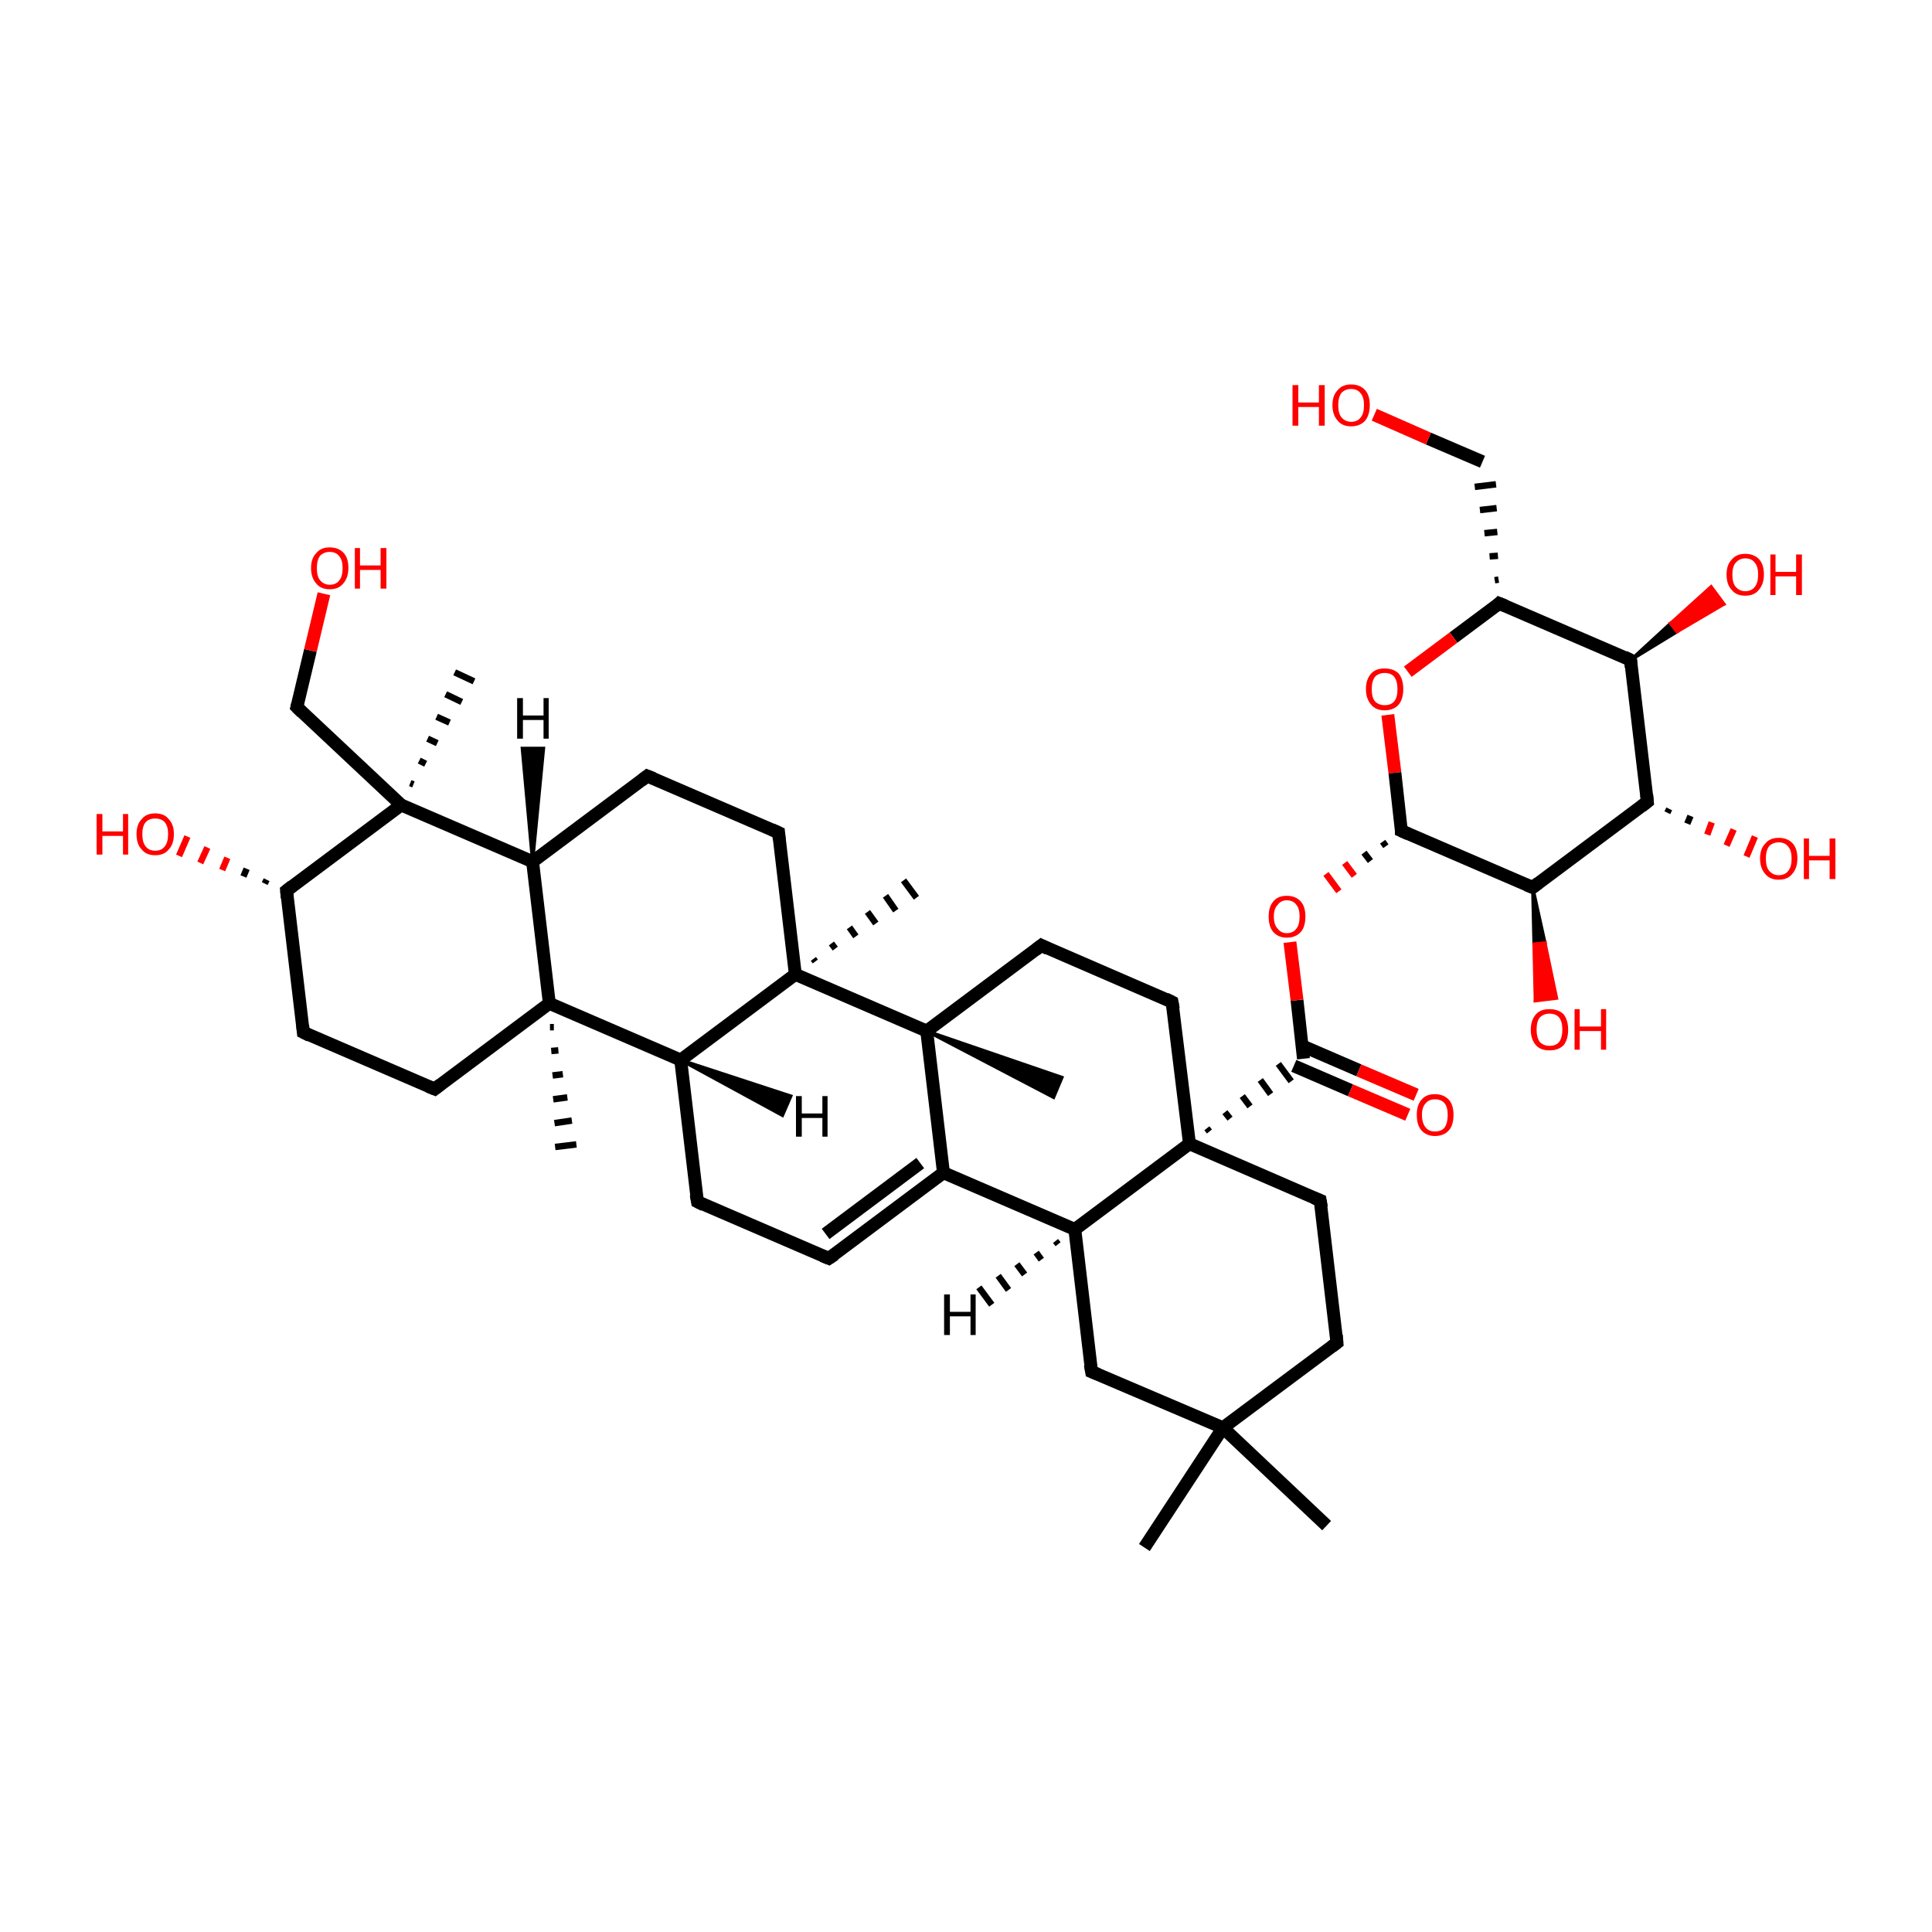 <?xml version='1.0' encoding='iso-8859-1'?>
<svg version='1.1' baseProfile='full'
              xmlns='http://www.w3.org/2000/svg'
                      xmlns:rdkit='http://www.rdkit.org/xml'
                      xmlns:xlink='http://www.w3.org/1999/xlink'
                  xml:space='preserve'
width='300px' height='300px' viewBox='0 0 300 300'>
<!-- END OF HEADER -->
<rect style='opacity:1.0;fill:transparent;stroke:none' width='300.0' height='300.0' x='0.0' y='0.0'> </rect>
<path class='bond-0 atom-1 atom-0' d='M 86.0,159.5 L 85.4,159.5' style='fill:none;fill-rule:evenodd;stroke:#000000;stroke-width:1.0px;stroke-linecap:butt;stroke-linejoin:miter;stroke-opacity:1' />
<path class='bond-0 atom-1 atom-0' d='M 86.7,163.1 L 85.6,163.2' style='fill:none;fill-rule:evenodd;stroke:#000000;stroke-width:1.0px;stroke-linecap:butt;stroke-linejoin:miter;stroke-opacity:1' />
<path class='bond-0 atom-1 atom-0' d='M 87.4,166.8 L 85.8,167.0' style='fill:none;fill-rule:evenodd;stroke:#000000;stroke-width:1.0px;stroke-linecap:butt;stroke-linejoin:miter;stroke-opacity:1' />
<path class='bond-0 atom-1 atom-0' d='M 88.1,170.4 L 85.9,170.7' style='fill:none;fill-rule:evenodd;stroke:#000000;stroke-width:1.0px;stroke-linecap:butt;stroke-linejoin:miter;stroke-opacity:1' />
<path class='bond-0 atom-1 atom-0' d='M 88.8,174.0 L 86.1,174.4' style='fill:none;fill-rule:evenodd;stroke:#000000;stroke-width:1.0px;stroke-linecap:butt;stroke-linejoin:miter;stroke-opacity:1' />
<path class='bond-0 atom-1 atom-0' d='M 89.5,177.7 L 86.2,178.1' style='fill:none;fill-rule:evenodd;stroke:#000000;stroke-width:1.0px;stroke-linecap:butt;stroke-linejoin:miter;stroke-opacity:1' />
<path class='bond-1 atom-1 atom-2' d='M 85.3,155.8 L 67.5,169.1' style='fill:none;fill-rule:evenodd;stroke:#000000;stroke-width:2.0px;stroke-linecap:butt;stroke-linejoin:miter;stroke-opacity:1' />
<path class='bond-2 atom-2 atom-3' d='M 67.5,169.1 L 47.1,160.3' style='fill:none;fill-rule:evenodd;stroke:#000000;stroke-width:2.0px;stroke-linecap:butt;stroke-linejoin:miter;stroke-opacity:1' />
<path class='bond-3 atom-3 atom-4' d='M 47.1,160.3 L 44.5,138.3' style='fill:none;fill-rule:evenodd;stroke:#000000;stroke-width:2.0px;stroke-linecap:butt;stroke-linejoin:miter;stroke-opacity:1' />
<path class='bond-4 atom-4 atom-5' d='M 44.5,138.3 L 62.3,125.0' style='fill:none;fill-rule:evenodd;stroke:#000000;stroke-width:2.0px;stroke-linecap:butt;stroke-linejoin:miter;stroke-opacity:1' />
<path class='bond-5 atom-5 atom-6' d='M 62.3,125.0 L 82.7,133.8' style='fill:none;fill-rule:evenodd;stroke:#000000;stroke-width:2.0px;stroke-linecap:butt;stroke-linejoin:miter;stroke-opacity:1' />
<path class='bond-6 atom-6 atom-7' d='M 82.7,133.8 L 100.5,120.5' style='fill:none;fill-rule:evenodd;stroke:#000000;stroke-width:2.0px;stroke-linecap:butt;stroke-linejoin:miter;stroke-opacity:1' />
<path class='bond-7 atom-7 atom-8' d='M 100.5,120.5 L 120.9,129.3' style='fill:none;fill-rule:evenodd;stroke:#000000;stroke-width:2.0px;stroke-linecap:butt;stroke-linejoin:miter;stroke-opacity:1' />
<path class='bond-8 atom-8 atom-9' d='M 120.9,129.3 L 123.5,151.3' style='fill:none;fill-rule:evenodd;stroke:#000000;stroke-width:2.0px;stroke-linecap:butt;stroke-linejoin:miter;stroke-opacity:1' />
<path class='bond-9 atom-9 atom-10' d='M 123.5,151.3 L 105.7,164.6' style='fill:none;fill-rule:evenodd;stroke:#000000;stroke-width:2.0px;stroke-linecap:butt;stroke-linejoin:miter;stroke-opacity:1' />
<path class='bond-10 atom-10 atom-11' d='M 105.7,164.6 L 108.3,186.6' style='fill:none;fill-rule:evenodd;stroke:#000000;stroke-width:2.0px;stroke-linecap:butt;stroke-linejoin:miter;stroke-opacity:1' />
<path class='bond-11 atom-11 atom-12' d='M 108.3,186.6 L 128.7,195.4' style='fill:none;fill-rule:evenodd;stroke:#000000;stroke-width:2.0px;stroke-linecap:butt;stroke-linejoin:miter;stroke-opacity:1' />
<path class='bond-12 atom-12 atom-13' d='M 128.7,195.4 L 146.5,182.1' style='fill:none;fill-rule:evenodd;stroke:#000000;stroke-width:2.0px;stroke-linecap:butt;stroke-linejoin:miter;stroke-opacity:1' />
<path class='bond-12 atom-12 atom-13' d='M 128.2,191.6 L 142.9,180.6' style='fill:none;fill-rule:evenodd;stroke:#000000;stroke-width:2.0px;stroke-linecap:butt;stroke-linejoin:miter;stroke-opacity:1' />
<path class='bond-13 atom-13 atom-14' d='M 146.5,182.1 L 143.9,160.1' style='fill:none;fill-rule:evenodd;stroke:#000000;stroke-width:2.0px;stroke-linecap:butt;stroke-linejoin:miter;stroke-opacity:1' />
<path class='bond-14 atom-14 atom-15' d='M 143.9,160.1 L 161.7,146.8' style='fill:none;fill-rule:evenodd;stroke:#000000;stroke-width:2.0px;stroke-linecap:butt;stroke-linejoin:miter;stroke-opacity:1' />
<path class='bond-15 atom-15 atom-16' d='M 161.7,146.8 L 182.0,155.6' style='fill:none;fill-rule:evenodd;stroke:#000000;stroke-width:2.0px;stroke-linecap:butt;stroke-linejoin:miter;stroke-opacity:1' />
<path class='bond-16 atom-16 atom-17' d='M 182.0,155.6 L 184.7,177.6' style='fill:none;fill-rule:evenodd;stroke:#000000;stroke-width:2.0px;stroke-linecap:butt;stroke-linejoin:miter;stroke-opacity:1' />
<path class='bond-17 atom-17 atom-18' d='M 184.7,177.6 L 166.9,190.9' style='fill:none;fill-rule:evenodd;stroke:#000000;stroke-width:2.0px;stroke-linecap:butt;stroke-linejoin:miter;stroke-opacity:1' />
<path class='bond-18 atom-18 atom-19' d='M 166.9,190.9 L 169.5,213.0' style='fill:none;fill-rule:evenodd;stroke:#000000;stroke-width:2.0px;stroke-linecap:butt;stroke-linejoin:miter;stroke-opacity:1' />
<path class='bond-19 atom-19 atom-20' d='M 169.5,213.0 L 189.9,221.7' style='fill:none;fill-rule:evenodd;stroke:#000000;stroke-width:2.0px;stroke-linecap:butt;stroke-linejoin:miter;stroke-opacity:1' />
<path class='bond-20 atom-20 atom-21' d='M 189.9,221.7 L 207.6,208.5' style='fill:none;fill-rule:evenodd;stroke:#000000;stroke-width:2.0px;stroke-linecap:butt;stroke-linejoin:miter;stroke-opacity:1' />
<path class='bond-21 atom-21 atom-22' d='M 207.6,208.5 L 205.0,186.4' style='fill:none;fill-rule:evenodd;stroke:#000000;stroke-width:2.0px;stroke-linecap:butt;stroke-linejoin:miter;stroke-opacity:1' />
<path class='bond-22 atom-20 atom-23' d='M 189.9,221.7 L 206.0,236.9' style='fill:none;fill-rule:evenodd;stroke:#000000;stroke-width:2.0px;stroke-linecap:butt;stroke-linejoin:miter;stroke-opacity:1' />
<path class='bond-23 atom-20 atom-24' d='M 189.9,221.7 L 177.7,240.3' style='fill:none;fill-rule:evenodd;stroke:#000000;stroke-width:2.0px;stroke-linecap:butt;stroke-linejoin:miter;stroke-opacity:1' />
<path class='bond-24 atom-17 atom-25' d='M 187.8,175.7 L 187.4,175.2' style='fill:none;fill-rule:evenodd;stroke:#000000;stroke-width:1.0px;stroke-linecap:butt;stroke-linejoin:miter;stroke-opacity:1' />
<path class='bond-24 atom-17 atom-25' d='M 191.0,173.7 L 190.2,172.7' style='fill:none;fill-rule:evenodd;stroke:#000000;stroke-width:1.0px;stroke-linecap:butt;stroke-linejoin:miter;stroke-opacity:1' />
<path class='bond-24 atom-17 atom-25' d='M 194.1,171.8 L 192.9,170.2' style='fill:none;fill-rule:evenodd;stroke:#000000;stroke-width:1.0px;stroke-linecap:butt;stroke-linejoin:miter;stroke-opacity:1' />
<path class='bond-24 atom-17 atom-25' d='M 197.3,169.9 L 195.7,167.7' style='fill:none;fill-rule:evenodd;stroke:#000000;stroke-width:1.0px;stroke-linecap:butt;stroke-linejoin:miter;stroke-opacity:1' />
<path class='bond-24 atom-17 atom-25' d='M 200.5,167.9 L 198.5,165.2' style='fill:none;fill-rule:evenodd;stroke:#000000;stroke-width:1.0px;stroke-linecap:butt;stroke-linejoin:miter;stroke-opacity:1' />
<path class='bond-25 atom-25 atom-26' d='M 200.9,165.5 L 209.7,169.3' style='fill:none;fill-rule:evenodd;stroke:#000000;stroke-width:2.0px;stroke-linecap:butt;stroke-linejoin:miter;stroke-opacity:1' />
<path class='bond-25 atom-25 atom-26' d='M 209.7,169.3 L 218.6,173.1' style='fill:none;fill-rule:evenodd;stroke:#FF0000;stroke-width:2.0px;stroke-linecap:butt;stroke-linejoin:miter;stroke-opacity:1' />
<path class='bond-25 atom-25 atom-26' d='M 202.2,162.4 L 211.0,166.2' style='fill:none;fill-rule:evenodd;stroke:#000000;stroke-width:2.0px;stroke-linecap:butt;stroke-linejoin:miter;stroke-opacity:1' />
<path class='bond-25 atom-25 atom-26' d='M 211.0,166.2 L 219.9,170.0' style='fill:none;fill-rule:evenodd;stroke:#FF0000;stroke-width:2.0px;stroke-linecap:butt;stroke-linejoin:miter;stroke-opacity:1' />
<path class='bond-26 atom-25 atom-27' d='M 202.4,164.4 L 201.4,155.3' style='fill:none;fill-rule:evenodd;stroke:#000000;stroke-width:2.0px;stroke-linecap:butt;stroke-linejoin:miter;stroke-opacity:1' />
<path class='bond-26 atom-25 atom-27' d='M 201.4,155.3 L 200.3,146.3' style='fill:none;fill-rule:evenodd;stroke:#FF0000;stroke-width:2.0px;stroke-linecap:butt;stroke-linejoin:miter;stroke-opacity:1' />
<path class='bond-27 atom-28 atom-27' d='M 214.7,130.7 L 215.2,131.4' style='fill:none;fill-rule:evenodd;stroke:#000000;stroke-width:1.0px;stroke-linecap:butt;stroke-linejoin:miter;stroke-opacity:1' />
<path class='bond-27 atom-28 atom-27' d='M 211.8,132.4 L 212.8,133.7' style='fill:none;fill-rule:evenodd;stroke:#000000;stroke-width:1.0px;stroke-linecap:butt;stroke-linejoin:miter;stroke-opacity:1' />
<path class='bond-27 atom-28 atom-27' d='M 208.8,134.0 L 210.3,136.0' style='fill:none;fill-rule:evenodd;stroke:#FF0000;stroke-width:1.0px;stroke-linecap:butt;stroke-linejoin:miter;stroke-opacity:1' />
<path class='bond-27 atom-28 atom-27' d='M 205.9,135.7 L 207.9,138.4' style='fill:none;fill-rule:evenodd;stroke:#FF0000;stroke-width:1.0px;stroke-linecap:butt;stroke-linejoin:miter;stroke-opacity:1' />
<path class='bond-28 atom-28 atom-29' d='M 217.6,129.0 L 238.0,137.8' style='fill:none;fill-rule:evenodd;stroke:#000000;stroke-width:2.0px;stroke-linecap:butt;stroke-linejoin:miter;stroke-opacity:1' />
<path class='bond-29 atom-29 atom-30' d='M 238.0,137.8 L 255.8,124.5' style='fill:none;fill-rule:evenodd;stroke:#000000;stroke-width:2.0px;stroke-linecap:butt;stroke-linejoin:miter;stroke-opacity:1' />
<path class='bond-30 atom-30 atom-31' d='M 255.8,124.5 L 253.2,102.5' style='fill:none;fill-rule:evenodd;stroke:#000000;stroke-width:2.0px;stroke-linecap:butt;stroke-linejoin:miter;stroke-opacity:1' />
<path class='bond-31 atom-31 atom-32' d='M 253.2,102.5 L 232.8,93.7' style='fill:none;fill-rule:evenodd;stroke:#000000;stroke-width:2.0px;stroke-linecap:butt;stroke-linejoin:miter;stroke-opacity:1' />
<path class='bond-32 atom-32 atom-33' d='M 232.8,93.7 L 225.7,99.0' style='fill:none;fill-rule:evenodd;stroke:#000000;stroke-width:2.0px;stroke-linecap:butt;stroke-linejoin:miter;stroke-opacity:1' />
<path class='bond-32 atom-32 atom-33' d='M 225.7,99.0 L 218.6,104.3' style='fill:none;fill-rule:evenodd;stroke:#FF0000;stroke-width:2.0px;stroke-linecap:butt;stroke-linejoin:miter;stroke-opacity:1' />
<path class='bond-33 atom-32 atom-34' d='M 232.7,90.0 L 232.1,90.1' style='fill:none;fill-rule:evenodd;stroke:#000000;stroke-width:1.0px;stroke-linecap:butt;stroke-linejoin:miter;stroke-opacity:1' />
<path class='bond-33 atom-32 atom-34' d='M 232.6,86.3 L 231.3,86.4' style='fill:none;fill-rule:evenodd;stroke:#000000;stroke-width:1.0px;stroke-linecap:butt;stroke-linejoin:miter;stroke-opacity:1' />
<path class='bond-33 atom-32 atom-34' d='M 232.5,82.6 L 230.5,82.8' style='fill:none;fill-rule:evenodd;stroke:#000000;stroke-width:1.0px;stroke-linecap:butt;stroke-linejoin:miter;stroke-opacity:1' />
<path class='bond-33 atom-32 atom-34' d='M 232.4,78.9 L 229.8,79.2' style='fill:none;fill-rule:evenodd;stroke:#000000;stroke-width:1.0px;stroke-linecap:butt;stroke-linejoin:miter;stroke-opacity:1' />
<path class='bond-33 atom-32 atom-34' d='M 232.3,75.2 L 229.0,75.6' style='fill:none;fill-rule:evenodd;stroke:#000000;stroke-width:1.0px;stroke-linecap:butt;stroke-linejoin:miter;stroke-opacity:1' />
<path class='bond-34 atom-34 atom-35' d='M 230.2,71.7 L 221.8,68.1' style='fill:none;fill-rule:evenodd;stroke:#000000;stroke-width:2.0px;stroke-linecap:butt;stroke-linejoin:miter;stroke-opacity:1' />
<path class='bond-34 atom-34 atom-35' d='M 221.8,68.1 L 213.4,64.4' style='fill:none;fill-rule:evenodd;stroke:#FF0000;stroke-width:2.0px;stroke-linecap:butt;stroke-linejoin:miter;stroke-opacity:1' />
<path class='bond-35 atom-31 atom-36' d='M 253.2,102.5 L 259.4,96.8 L 260.4,98.1 Z' style='fill:#000000;fill-rule:evenodd;fill-opacity:1;stroke:#000000;stroke-width:0.5px;stroke-linecap:butt;stroke-linejoin:miter;stroke-opacity:1;' />
<path class='bond-35 atom-31 atom-36' d='M 259.4,96.8 L 267.7,93.8 L 265.7,91.1 Z' style='fill:#FF0000;fill-rule:evenodd;fill-opacity:1;stroke:#FF0000;stroke-width:0.5px;stroke-linecap:butt;stroke-linejoin:miter;stroke-opacity:1;' />
<path class='bond-35 atom-31 atom-36' d='M 259.4,96.8 L 260.4,98.1 L 267.7,93.8 Z' style='fill:#FF0000;fill-rule:evenodd;fill-opacity:1;stroke:#FF0000;stroke-width:0.5px;stroke-linecap:butt;stroke-linejoin:miter;stroke-opacity:1;' />
<path class='bond-36 atom-30 atom-37' d='M 259.2,125.6 L 258.9,126.2' style='fill:none;fill-rule:evenodd;stroke:#000000;stroke-width:1.0px;stroke-linecap:butt;stroke-linejoin:miter;stroke-opacity:1' />
<path class='bond-36 atom-30 atom-37' d='M 262.5,126.7 L 262.0,127.9' style='fill:none;fill-rule:evenodd;stroke:#000000;stroke-width:1.0px;stroke-linecap:butt;stroke-linejoin:miter;stroke-opacity:1' />
<path class='bond-36 atom-30 atom-37' d='M 265.8,127.7 L 265.1,129.6' style='fill:none;fill-rule:evenodd;stroke:#FF0000;stroke-width:1.0px;stroke-linecap:butt;stroke-linejoin:miter;stroke-opacity:1' />
<path class='bond-36 atom-30 atom-37' d='M 269.2,128.8 L 268.1,131.3' style='fill:none;fill-rule:evenodd;stroke:#FF0000;stroke-width:1.0px;stroke-linecap:butt;stroke-linejoin:miter;stroke-opacity:1' />
<path class='bond-36 atom-30 atom-37' d='M 272.5,129.9 L 271.2,133.0' style='fill:none;fill-rule:evenodd;stroke:#FF0000;stroke-width:1.0px;stroke-linecap:butt;stroke-linejoin:miter;stroke-opacity:1' />
<path class='bond-37 atom-29 atom-38' d='M 238.0,137.8 L 239.9,146.4 L 238.2,146.6 Z' style='fill:#000000;fill-rule:evenodd;fill-opacity:1;stroke:#000000;stroke-width:0.5px;stroke-linecap:butt;stroke-linejoin:miter;stroke-opacity:1;' />
<path class='bond-37 atom-29 atom-38' d='M 239.9,146.4 L 238.4,155.4 L 241.7,155.0 Z' style='fill:#FF0000;fill-rule:evenodd;fill-opacity:1;stroke:#FF0000;stroke-width:0.5px;stroke-linecap:butt;stroke-linejoin:miter;stroke-opacity:1;' />
<path class='bond-37 atom-29 atom-38' d='M 239.9,146.4 L 238.2,146.6 L 238.4,155.4 Z' style='fill:#FF0000;fill-rule:evenodd;fill-opacity:1;stroke:#FF0000;stroke-width:0.5px;stroke-linecap:butt;stroke-linejoin:miter;stroke-opacity:1;' />
<path class='bond-38 atom-14 atom-39' d='M 143.9,160.1 L 164.9,167.3 L 163.6,170.4 Z' style='fill:#000000;fill-rule:evenodd;fill-opacity:1;stroke:#000000;stroke-width:0.5px;stroke-linecap:butt;stroke-linejoin:miter;stroke-opacity:1;' />
<path class='bond-39 atom-9 atom-40' d='M 126.3,148.9 L 126.6,149.3' style='fill:none;fill-rule:evenodd;stroke:#000000;stroke-width:1.0px;stroke-linecap:butt;stroke-linejoin:miter;stroke-opacity:1' />
<path class='bond-39 atom-9 atom-40' d='M 129.1,146.5 L 129.7,147.3' style='fill:none;fill-rule:evenodd;stroke:#000000;stroke-width:1.0px;stroke-linecap:butt;stroke-linejoin:miter;stroke-opacity:1' />
<path class='bond-39 atom-9 atom-40' d='M 131.9,144.0 L 132.9,145.4' style='fill:none;fill-rule:evenodd;stroke:#000000;stroke-width:1.0px;stroke-linecap:butt;stroke-linejoin:miter;stroke-opacity:1' />
<path class='bond-39 atom-9 atom-40' d='M 134.7,141.6 L 136.0,143.4' style='fill:none;fill-rule:evenodd;stroke:#000000;stroke-width:1.0px;stroke-linecap:butt;stroke-linejoin:miter;stroke-opacity:1' />
<path class='bond-39 atom-9 atom-40' d='M 137.5,139.1 L 139.1,141.4' style='fill:none;fill-rule:evenodd;stroke:#000000;stroke-width:1.0px;stroke-linecap:butt;stroke-linejoin:miter;stroke-opacity:1' />
<path class='bond-39 atom-9 atom-40' d='M 140.3,136.7 L 142.3,139.4' style='fill:none;fill-rule:evenodd;stroke:#000000;stroke-width:1.0px;stroke-linecap:butt;stroke-linejoin:miter;stroke-opacity:1' />
<path class='bond-40 atom-5 atom-41' d='M 63.7,121.6 L 64.2,121.8' style='fill:none;fill-rule:evenodd;stroke:#000000;stroke-width:1.0px;stroke-linecap:butt;stroke-linejoin:miter;stroke-opacity:1' />
<path class='bond-40 atom-5 atom-41' d='M 65.1,118.1 L 66.1,118.6' style='fill:none;fill-rule:evenodd;stroke:#000000;stroke-width:1.0px;stroke-linecap:butt;stroke-linejoin:miter;stroke-opacity:1' />
<path class='bond-40 atom-5 atom-41' d='M 66.4,114.7 L 67.9,115.4' style='fill:none;fill-rule:evenodd;stroke:#000000;stroke-width:1.0px;stroke-linecap:butt;stroke-linejoin:miter;stroke-opacity:1' />
<path class='bond-40 atom-5 atom-41' d='M 67.8,111.3 L 69.8,112.2' style='fill:none;fill-rule:evenodd;stroke:#000000;stroke-width:1.0px;stroke-linecap:butt;stroke-linejoin:miter;stroke-opacity:1' />
<path class='bond-40 atom-5 atom-41' d='M 69.2,107.8 L 71.7,109.0' style='fill:none;fill-rule:evenodd;stroke:#000000;stroke-width:1.0px;stroke-linecap:butt;stroke-linejoin:miter;stroke-opacity:1' />
<path class='bond-40 atom-5 atom-41' d='M 70.6,104.4 L 73.6,105.8' style='fill:none;fill-rule:evenodd;stroke:#000000;stroke-width:1.0px;stroke-linecap:butt;stroke-linejoin:miter;stroke-opacity:1' />
<path class='bond-41 atom-5 atom-42' d='M 62.3,125.0 L 46.1,109.8' style='fill:none;fill-rule:evenodd;stroke:#000000;stroke-width:2.0px;stroke-linecap:butt;stroke-linejoin:miter;stroke-opacity:1' />
<path class='bond-42 atom-42 atom-43' d='M 46.1,109.8 L 48.2,101.0' style='fill:none;fill-rule:evenodd;stroke:#000000;stroke-width:2.0px;stroke-linecap:butt;stroke-linejoin:miter;stroke-opacity:1' />
<path class='bond-42 atom-42 atom-43' d='M 48.2,101.0 L 50.3,92.2' style='fill:none;fill-rule:evenodd;stroke:#FF0000;stroke-width:2.0px;stroke-linecap:butt;stroke-linejoin:miter;stroke-opacity:1' />
<path class='bond-43 atom-4 atom-44' d='M 41.1,137.2 L 41.4,136.6' style='fill:none;fill-rule:evenodd;stroke:#000000;stroke-width:1.0px;stroke-linecap:butt;stroke-linejoin:miter;stroke-opacity:1' />
<path class='bond-43 atom-4 atom-44' d='M 37.8,136.1 L 38.3,134.9' style='fill:none;fill-rule:evenodd;stroke:#000000;stroke-width:1.0px;stroke-linecap:butt;stroke-linejoin:miter;stroke-opacity:1' />
<path class='bond-43 atom-4 atom-44' d='M 34.5,135.1 L 35.3,133.2' style='fill:none;fill-rule:evenodd;stroke:#FF0000;stroke-width:1.0px;stroke-linecap:butt;stroke-linejoin:miter;stroke-opacity:1' />
<path class='bond-43 atom-4 atom-44' d='M 31.1,134.0 L 32.2,131.6' style='fill:none;fill-rule:evenodd;stroke:#FF0000;stroke-width:1.0px;stroke-linecap:butt;stroke-linejoin:miter;stroke-opacity:1' />
<path class='bond-43 atom-4 atom-44' d='M 27.8,132.9 L 29.1,129.9' style='fill:none;fill-rule:evenodd;stroke:#FF0000;stroke-width:1.0px;stroke-linecap:butt;stroke-linejoin:miter;stroke-opacity:1' />
<path class='bond-44 atom-6 atom-1' d='M 82.7,133.8 L 85.3,155.8' style='fill:none;fill-rule:evenodd;stroke:#000000;stroke-width:2.0px;stroke-linecap:butt;stroke-linejoin:miter;stroke-opacity:1' />
<path class='bond-45 atom-10 atom-1' d='M 105.7,164.6 L 85.3,155.8' style='fill:none;fill-rule:evenodd;stroke:#000000;stroke-width:2.0px;stroke-linecap:butt;stroke-linejoin:miter;stroke-opacity:1' />
<path class='bond-46 atom-14 atom-9' d='M 143.9,160.1 L 123.5,151.3' style='fill:none;fill-rule:evenodd;stroke:#000000;stroke-width:2.0px;stroke-linecap:butt;stroke-linejoin:miter;stroke-opacity:1' />
<path class='bond-47 atom-18 atom-13' d='M 166.9,190.9 L 146.5,182.1' style='fill:none;fill-rule:evenodd;stroke:#000000;stroke-width:2.0px;stroke-linecap:butt;stroke-linejoin:miter;stroke-opacity:1' />
<path class='bond-48 atom-22 atom-17' d='M 205.0,186.4 L 184.7,177.6' style='fill:none;fill-rule:evenodd;stroke:#000000;stroke-width:2.0px;stroke-linecap:butt;stroke-linejoin:miter;stroke-opacity:1' />
<path class='bond-49 atom-33 atom-28' d='M 215.5,111.0 L 216.6,120.0' style='fill:none;fill-rule:evenodd;stroke:#FF0000;stroke-width:2.0px;stroke-linecap:butt;stroke-linejoin:miter;stroke-opacity:1' />
<path class='bond-49 atom-33 atom-28' d='M 216.6,120.0 L 217.6,129.0' style='fill:none;fill-rule:evenodd;stroke:#000000;stroke-width:2.0px;stroke-linecap:butt;stroke-linejoin:miter;stroke-opacity:1' />
<path class='bond-50 atom-6 atom-45' d='M 82.7,133.8 L 81.1,116.2 L 84.4,116.2 Z' style='fill:#000000;fill-rule:evenodd;fill-opacity:1;stroke:#000000;stroke-width:0.5px;stroke-linecap:butt;stroke-linejoin:miter;stroke-opacity:1;' />
<path class='bond-51 atom-10 atom-46' d='M 105.7,164.6 L 122.8,170.2 L 121.5,173.2 Z' style='fill:#000000;fill-rule:evenodd;fill-opacity:1;stroke:#000000;stroke-width:0.5px;stroke-linecap:butt;stroke-linejoin:miter;stroke-opacity:1;' />
<path class='bond-52 atom-18 atom-47' d='M 164.3,193.2 L 163.9,192.7' style='fill:none;fill-rule:evenodd;stroke:#000000;stroke-width:1.0px;stroke-linecap:butt;stroke-linejoin:miter;stroke-opacity:1' />
<path class='bond-52 atom-18 atom-47' d='M 161.7,195.6 L 160.9,194.5' style='fill:none;fill-rule:evenodd;stroke:#000000;stroke-width:1.0px;stroke-linecap:butt;stroke-linejoin:miter;stroke-opacity:1' />
<path class='bond-52 atom-18 atom-47' d='M 159.1,197.9 L 157.9,196.3' style='fill:none;fill-rule:evenodd;stroke:#000000;stroke-width:1.0px;stroke-linecap:butt;stroke-linejoin:miter;stroke-opacity:1' />
<path class='bond-52 atom-18 atom-47' d='M 156.6,200.3 L 155.0,198.1' style='fill:none;fill-rule:evenodd;stroke:#000000;stroke-width:1.0px;stroke-linecap:butt;stroke-linejoin:miter;stroke-opacity:1' />
<path class='bond-52 atom-18 atom-47' d='M 154.0,202.6 L 152.0,199.9' style='fill:none;fill-rule:evenodd;stroke:#000000;stroke-width:1.0px;stroke-linecap:butt;stroke-linejoin:miter;stroke-opacity:1' />
<path d='M 68.4,168.4 L 67.5,169.1 L 66.5,168.7' style='fill:none;stroke:#000000;stroke-width:2.0px;stroke-linecap:butt;stroke-linejoin:miter;stroke-opacity:1;' />
<path d='M 48.1,160.8 L 47.1,160.3 L 47.0,159.2' style='fill:none;stroke:#000000;stroke-width:2.0px;stroke-linecap:butt;stroke-linejoin:miter;stroke-opacity:1;' />
<path d='M 44.6,139.4 L 44.5,138.3 L 45.4,137.6' style='fill:none;stroke:#000000;stroke-width:2.0px;stroke-linecap:butt;stroke-linejoin:miter;stroke-opacity:1;' />
<path d='M 99.6,121.2 L 100.5,120.5 L 101.5,120.9' style='fill:none;stroke:#000000;stroke-width:2.0px;stroke-linecap:butt;stroke-linejoin:miter;stroke-opacity:1;' />
<path d='M 119.8,128.8 L 120.9,129.3 L 121.0,130.4' style='fill:none;stroke:#000000;stroke-width:2.0px;stroke-linecap:butt;stroke-linejoin:miter;stroke-opacity:1;' />
<path d='M 108.1,185.5 L 108.3,186.6 L 109.3,187.1' style='fill:none;stroke:#000000;stroke-width:2.0px;stroke-linecap:butt;stroke-linejoin:miter;stroke-opacity:1;' />
<path d='M 127.7,195.0 L 128.7,195.4 L 129.6,194.8' style='fill:none;stroke:#000000;stroke-width:2.0px;stroke-linecap:butt;stroke-linejoin:miter;stroke-opacity:1;' />
<path d='M 160.8,147.5 L 161.7,146.8 L 162.7,147.3' style='fill:none;stroke:#000000;stroke-width:2.0px;stroke-linecap:butt;stroke-linejoin:miter;stroke-opacity:1;' />
<path d='M 181.0,155.1 L 182.0,155.6 L 182.2,156.7' style='fill:none;stroke:#000000;stroke-width:2.0px;stroke-linecap:butt;stroke-linejoin:miter;stroke-opacity:1;' />
<path d='M 169.3,211.9 L 169.5,213.0 L 170.5,213.4' style='fill:none;stroke:#000000;stroke-width:2.0px;stroke-linecap:butt;stroke-linejoin:miter;stroke-opacity:1;' />
<path d='M 206.8,209.1 L 207.6,208.5 L 207.5,207.3' style='fill:none;stroke:#000000;stroke-width:2.0px;stroke-linecap:butt;stroke-linejoin:miter;stroke-opacity:1;' />
<path d='M 205.2,187.5 L 205.0,186.4 L 204.0,186.0' style='fill:none;stroke:#000000;stroke-width:2.0px;stroke-linecap:butt;stroke-linejoin:miter;stroke-opacity:1;' />
<path d='M 218.7,129.5 L 217.6,129.0 L 217.6,128.6' style='fill:none;stroke:#000000;stroke-width:2.0px;stroke-linecap:butt;stroke-linejoin:miter;stroke-opacity:1;' />
<path d='M 237.0,137.4 L 238.0,137.8 L 238.9,137.1' style='fill:none;stroke:#000000;stroke-width:2.0px;stroke-linecap:butt;stroke-linejoin:miter;stroke-opacity:1;' />
<path d='M 254.9,125.2 L 255.8,124.5 L 255.7,123.4' style='fill:none;stroke:#000000;stroke-width:2.0px;stroke-linecap:butt;stroke-linejoin:miter;stroke-opacity:1;' />
<path d='M 253.3,103.6 L 253.2,102.5 L 252.2,102.0' style='fill:none;stroke:#000000;stroke-width:2.0px;stroke-linecap:butt;stroke-linejoin:miter;stroke-opacity:1;' />
<path d='M 233.8,94.1 L 232.8,93.7 L 232.5,94.0' style='fill:none;stroke:#000000;stroke-width:2.0px;stroke-linecap:butt;stroke-linejoin:miter;stroke-opacity:1;' />
<path d='M 46.9,110.6 L 46.1,109.8 L 46.2,109.4' style='fill:none;stroke:#000000;stroke-width:2.0px;stroke-linecap:butt;stroke-linejoin:miter;stroke-opacity:1;' />
<path class='atom-26' d='M 220.0 173.1
Q 220.0 171.6, 220.7 170.8
Q 221.4 169.9, 222.8 169.9
Q 224.2 169.9, 225.0 170.8
Q 225.7 171.6, 225.7 173.1
Q 225.7 174.7, 225.0 175.5
Q 224.2 176.4, 222.8 176.4
Q 221.5 176.4, 220.7 175.5
Q 220.0 174.7, 220.0 173.1
M 222.8 175.7
Q 223.8 175.7, 224.3 175.1
Q 224.8 174.4, 224.8 173.1
Q 224.8 171.9, 224.3 171.3
Q 223.8 170.7, 222.8 170.7
Q 221.9 170.7, 221.4 171.3
Q 220.8 171.9, 220.8 173.1
Q 220.8 174.4, 221.4 175.1
Q 221.9 175.7, 222.8 175.7
' fill='#FF0000'/>
<path class='atom-27' d='M 197.0 142.3
Q 197.0 140.8, 197.7 140.0
Q 198.4 139.1, 199.8 139.1
Q 201.2 139.1, 202.0 140.0
Q 202.7 140.8, 202.7 142.3
Q 202.7 143.9, 202.0 144.7
Q 201.2 145.6, 199.8 145.6
Q 198.5 145.6, 197.7 144.7
Q 197.0 143.9, 197.0 142.3
M 199.8 144.9
Q 200.8 144.9, 201.3 144.2
Q 201.8 143.6, 201.8 142.3
Q 201.8 141.1, 201.3 140.5
Q 200.8 139.8, 199.8 139.8
Q 198.9 139.8, 198.4 140.5
Q 197.8 141.1, 197.8 142.3
Q 197.8 143.6, 198.4 144.2
Q 198.9 144.9, 199.8 144.9
' fill='#FF0000'/>
<path class='atom-33' d='M 212.1 107.0
Q 212.1 105.5, 212.9 104.6
Q 213.6 103.8, 215.0 103.8
Q 216.4 103.8, 217.2 104.6
Q 217.9 105.5, 217.9 107.0
Q 217.9 108.5, 217.2 109.4
Q 216.4 110.3, 215.0 110.3
Q 213.6 110.3, 212.9 109.4
Q 212.1 108.5, 212.1 107.0
M 215.0 109.5
Q 216.0 109.5, 216.5 108.9
Q 217.0 108.3, 217.0 107.0
Q 217.0 105.8, 216.5 105.1
Q 216.0 104.5, 215.0 104.5
Q 214.1 104.5, 213.5 105.1
Q 213.0 105.8, 213.0 107.0
Q 213.0 108.3, 213.5 108.9
Q 214.1 109.5, 215.0 109.5
' fill='#FF0000'/>
<path class='atom-35' d='M 200.7 59.8
L 201.6 59.8
L 201.6 62.5
L 204.8 62.5
L 204.8 59.8
L 205.7 59.8
L 205.7 66.1
L 204.8 66.1
L 204.8 63.2
L 201.6 63.2
L 201.6 66.1
L 200.7 66.1
L 200.7 59.8
' fill='#FF0000'/>
<path class='atom-35' d='M 206.9 62.9
Q 206.9 61.4, 207.7 60.6
Q 208.4 59.7, 209.8 59.7
Q 211.2 59.7, 212.0 60.6
Q 212.7 61.4, 212.7 62.9
Q 212.7 64.4, 212.0 65.3
Q 211.2 66.2, 209.8 66.2
Q 208.4 66.2, 207.7 65.3
Q 206.9 64.4, 206.9 62.9
M 209.8 65.5
Q 210.8 65.5, 211.3 64.8
Q 211.8 64.2, 211.8 62.9
Q 211.8 61.7, 211.3 61.1
Q 210.8 60.4, 209.8 60.4
Q 208.9 60.4, 208.3 61.0
Q 207.8 61.7, 207.8 62.9
Q 207.8 64.2, 208.3 64.8
Q 208.9 65.5, 209.8 65.5
' fill='#FF0000'/>
<path class='atom-36' d='M 268.1 89.2
Q 268.1 87.7, 268.9 86.9
Q 269.6 86.0, 271.0 86.0
Q 272.4 86.0, 273.2 86.9
Q 273.9 87.7, 273.9 89.2
Q 273.9 90.7, 273.1 91.6
Q 272.4 92.5, 271.0 92.5
Q 269.6 92.5, 268.9 91.6
Q 268.1 90.8, 268.1 89.2
M 271.0 91.8
Q 272.0 91.8, 272.5 91.1
Q 273.0 90.5, 273.0 89.2
Q 273.0 88.0, 272.5 87.4
Q 272.0 86.7, 271.0 86.7
Q 270.1 86.7, 269.5 87.4
Q 269.0 88.0, 269.0 89.2
Q 269.0 90.5, 269.5 91.1
Q 270.1 91.8, 271.0 91.8
' fill='#FF0000'/>
<path class='atom-36' d='M 274.9 86.1
L 275.7 86.1
L 275.7 88.8
L 278.9 88.8
L 278.9 86.1
L 279.8 86.1
L 279.8 92.4
L 278.9 92.4
L 278.9 89.5
L 275.7 89.5
L 275.7 92.4
L 274.9 92.4
L 274.9 86.1
' fill='#FF0000'/>
<path class='atom-37' d='M 273.3 133.3
Q 273.3 131.8, 274.1 131.0
Q 274.8 130.1, 276.2 130.1
Q 277.6 130.1, 278.4 131.0
Q 279.1 131.8, 279.1 133.3
Q 279.1 134.8, 278.3 135.7
Q 277.6 136.6, 276.2 136.6
Q 274.8 136.6, 274.1 135.7
Q 273.3 134.8, 273.3 133.3
M 276.2 135.9
Q 277.2 135.9, 277.7 135.2
Q 278.2 134.6, 278.2 133.3
Q 278.2 132.1, 277.7 131.5
Q 277.2 130.8, 276.2 130.8
Q 275.3 130.8, 274.7 131.4
Q 274.2 132.1, 274.2 133.3
Q 274.2 134.6, 274.7 135.2
Q 275.3 135.9, 276.2 135.9
' fill='#FF0000'/>
<path class='atom-37' d='M 280.1 130.2
L 280.9 130.2
L 280.9 132.9
L 284.1 132.9
L 284.1 130.2
L 285.0 130.2
L 285.0 136.5
L 284.1 136.5
L 284.1 133.6
L 280.9 133.6
L 280.9 136.5
L 280.1 136.5
L 280.1 130.2
' fill='#FF0000'/>
<path class='atom-38' d='M 237.7 159.9
Q 237.7 158.4, 238.5 157.5
Q 239.2 156.7, 240.6 156.7
Q 242.0 156.7, 242.8 157.5
Q 243.5 158.4, 243.5 159.9
Q 243.5 161.4, 242.8 162.3
Q 242.0 163.1, 240.6 163.1
Q 239.2 163.1, 238.5 162.3
Q 237.7 161.4, 237.7 159.9
M 240.6 162.4
Q 241.6 162.4, 242.1 161.8
Q 242.6 161.1, 242.6 159.9
Q 242.6 158.6, 242.1 158.0
Q 241.6 157.4, 240.6 157.4
Q 239.7 157.4, 239.1 158.0
Q 238.6 158.6, 238.6 159.9
Q 238.6 161.1, 239.1 161.8
Q 239.7 162.4, 240.6 162.4
' fill='#FF0000'/>
<path class='atom-38' d='M 244.5 156.7
L 245.3 156.7
L 245.3 159.4
L 248.6 159.4
L 248.6 156.7
L 249.4 156.7
L 249.4 163.0
L 248.6 163.0
L 248.6 160.1
L 245.3 160.1
L 245.3 163.0
L 244.5 163.0
L 244.5 156.7
' fill='#FF0000'/>
<path class='atom-43' d='M 48.3 88.2
Q 48.3 86.7, 49.1 85.9
Q 49.8 85.0, 51.2 85.0
Q 52.6 85.0, 53.4 85.9
Q 54.1 86.7, 54.1 88.2
Q 54.1 89.7, 53.3 90.6
Q 52.6 91.5, 51.2 91.5
Q 49.8 91.5, 49.1 90.6
Q 48.3 89.7, 48.3 88.2
M 51.2 90.8
Q 52.2 90.8, 52.7 90.1
Q 53.2 89.5, 53.2 88.2
Q 53.2 87.0, 52.7 86.4
Q 52.2 85.7, 51.2 85.7
Q 50.3 85.7, 49.7 86.3
Q 49.2 87.0, 49.2 88.2
Q 49.2 89.5, 49.7 90.1
Q 50.3 90.8, 51.2 90.8
' fill='#FF0000'/>
<path class='atom-43' d='M 55.1 85.1
L 55.9 85.1
L 55.9 87.8
L 59.1 87.8
L 59.1 85.1
L 60.0 85.1
L 60.0 91.4
L 59.1 91.4
L 59.1 88.5
L 55.9 88.5
L 55.9 91.4
L 55.1 91.4
L 55.1 85.1
' fill='#FF0000'/>
<path class='atom-44' d='M 15.0 126.4
L 15.9 126.4
L 15.9 129.1
L 19.1 129.1
L 19.1 126.4
L 19.9 126.4
L 19.9 132.7
L 19.1 132.7
L 19.1 129.8
L 15.9 129.8
L 15.9 132.7
L 15.0 132.7
L 15.0 126.4
' fill='#FF0000'/>
<path class='atom-44' d='M 21.2 129.5
Q 21.2 128.0, 22.0 127.2
Q 22.7 126.3, 24.1 126.3
Q 25.5 126.3, 26.2 127.2
Q 27.0 128.0, 27.0 129.5
Q 27.0 131.1, 26.2 131.9
Q 25.5 132.8, 24.1 132.8
Q 22.7 132.8, 22.0 131.9
Q 21.2 131.1, 21.2 129.5
M 24.1 132.1
Q 25.1 132.1, 25.6 131.4
Q 26.1 130.8, 26.1 129.5
Q 26.1 128.3, 25.6 127.7
Q 25.1 127.1, 24.1 127.1
Q 23.1 127.1, 22.6 127.7
Q 22.1 128.3, 22.1 129.5
Q 22.1 130.8, 22.6 131.4
Q 23.1 132.1, 24.1 132.1
' fill='#FF0000'/>
<path class='atom-45' d='M 80.3 108.4
L 81.2 108.4
L 81.2 111.1
L 84.4 111.1
L 84.4 108.4
L 85.2 108.4
L 85.2 114.7
L 84.4 114.7
L 84.4 111.8
L 81.2 111.8
L 81.2 114.7
L 80.3 114.7
L 80.3 108.4
' fill='#000000'/>
<path class='atom-46' d='M 123.6 170.2
L 124.5 170.2
L 124.5 172.9
L 127.7 172.9
L 127.7 170.2
L 128.5 170.2
L 128.5 176.5
L 127.7 176.5
L 127.7 173.6
L 124.5 173.6
L 124.5 176.5
L 123.6 176.5
L 123.6 170.2
' fill='#000000'/>
<path class='atom-47' d='M 146.6 201.0
L 147.5 201.0
L 147.5 203.7
L 150.7 203.7
L 150.7 201.0
L 151.5 201.0
L 151.5 207.3
L 150.7 207.3
L 150.7 204.4
L 147.5 204.4
L 147.5 207.3
L 146.6 207.3
L 146.6 201.0
' fill='#000000'/>
</svg>
